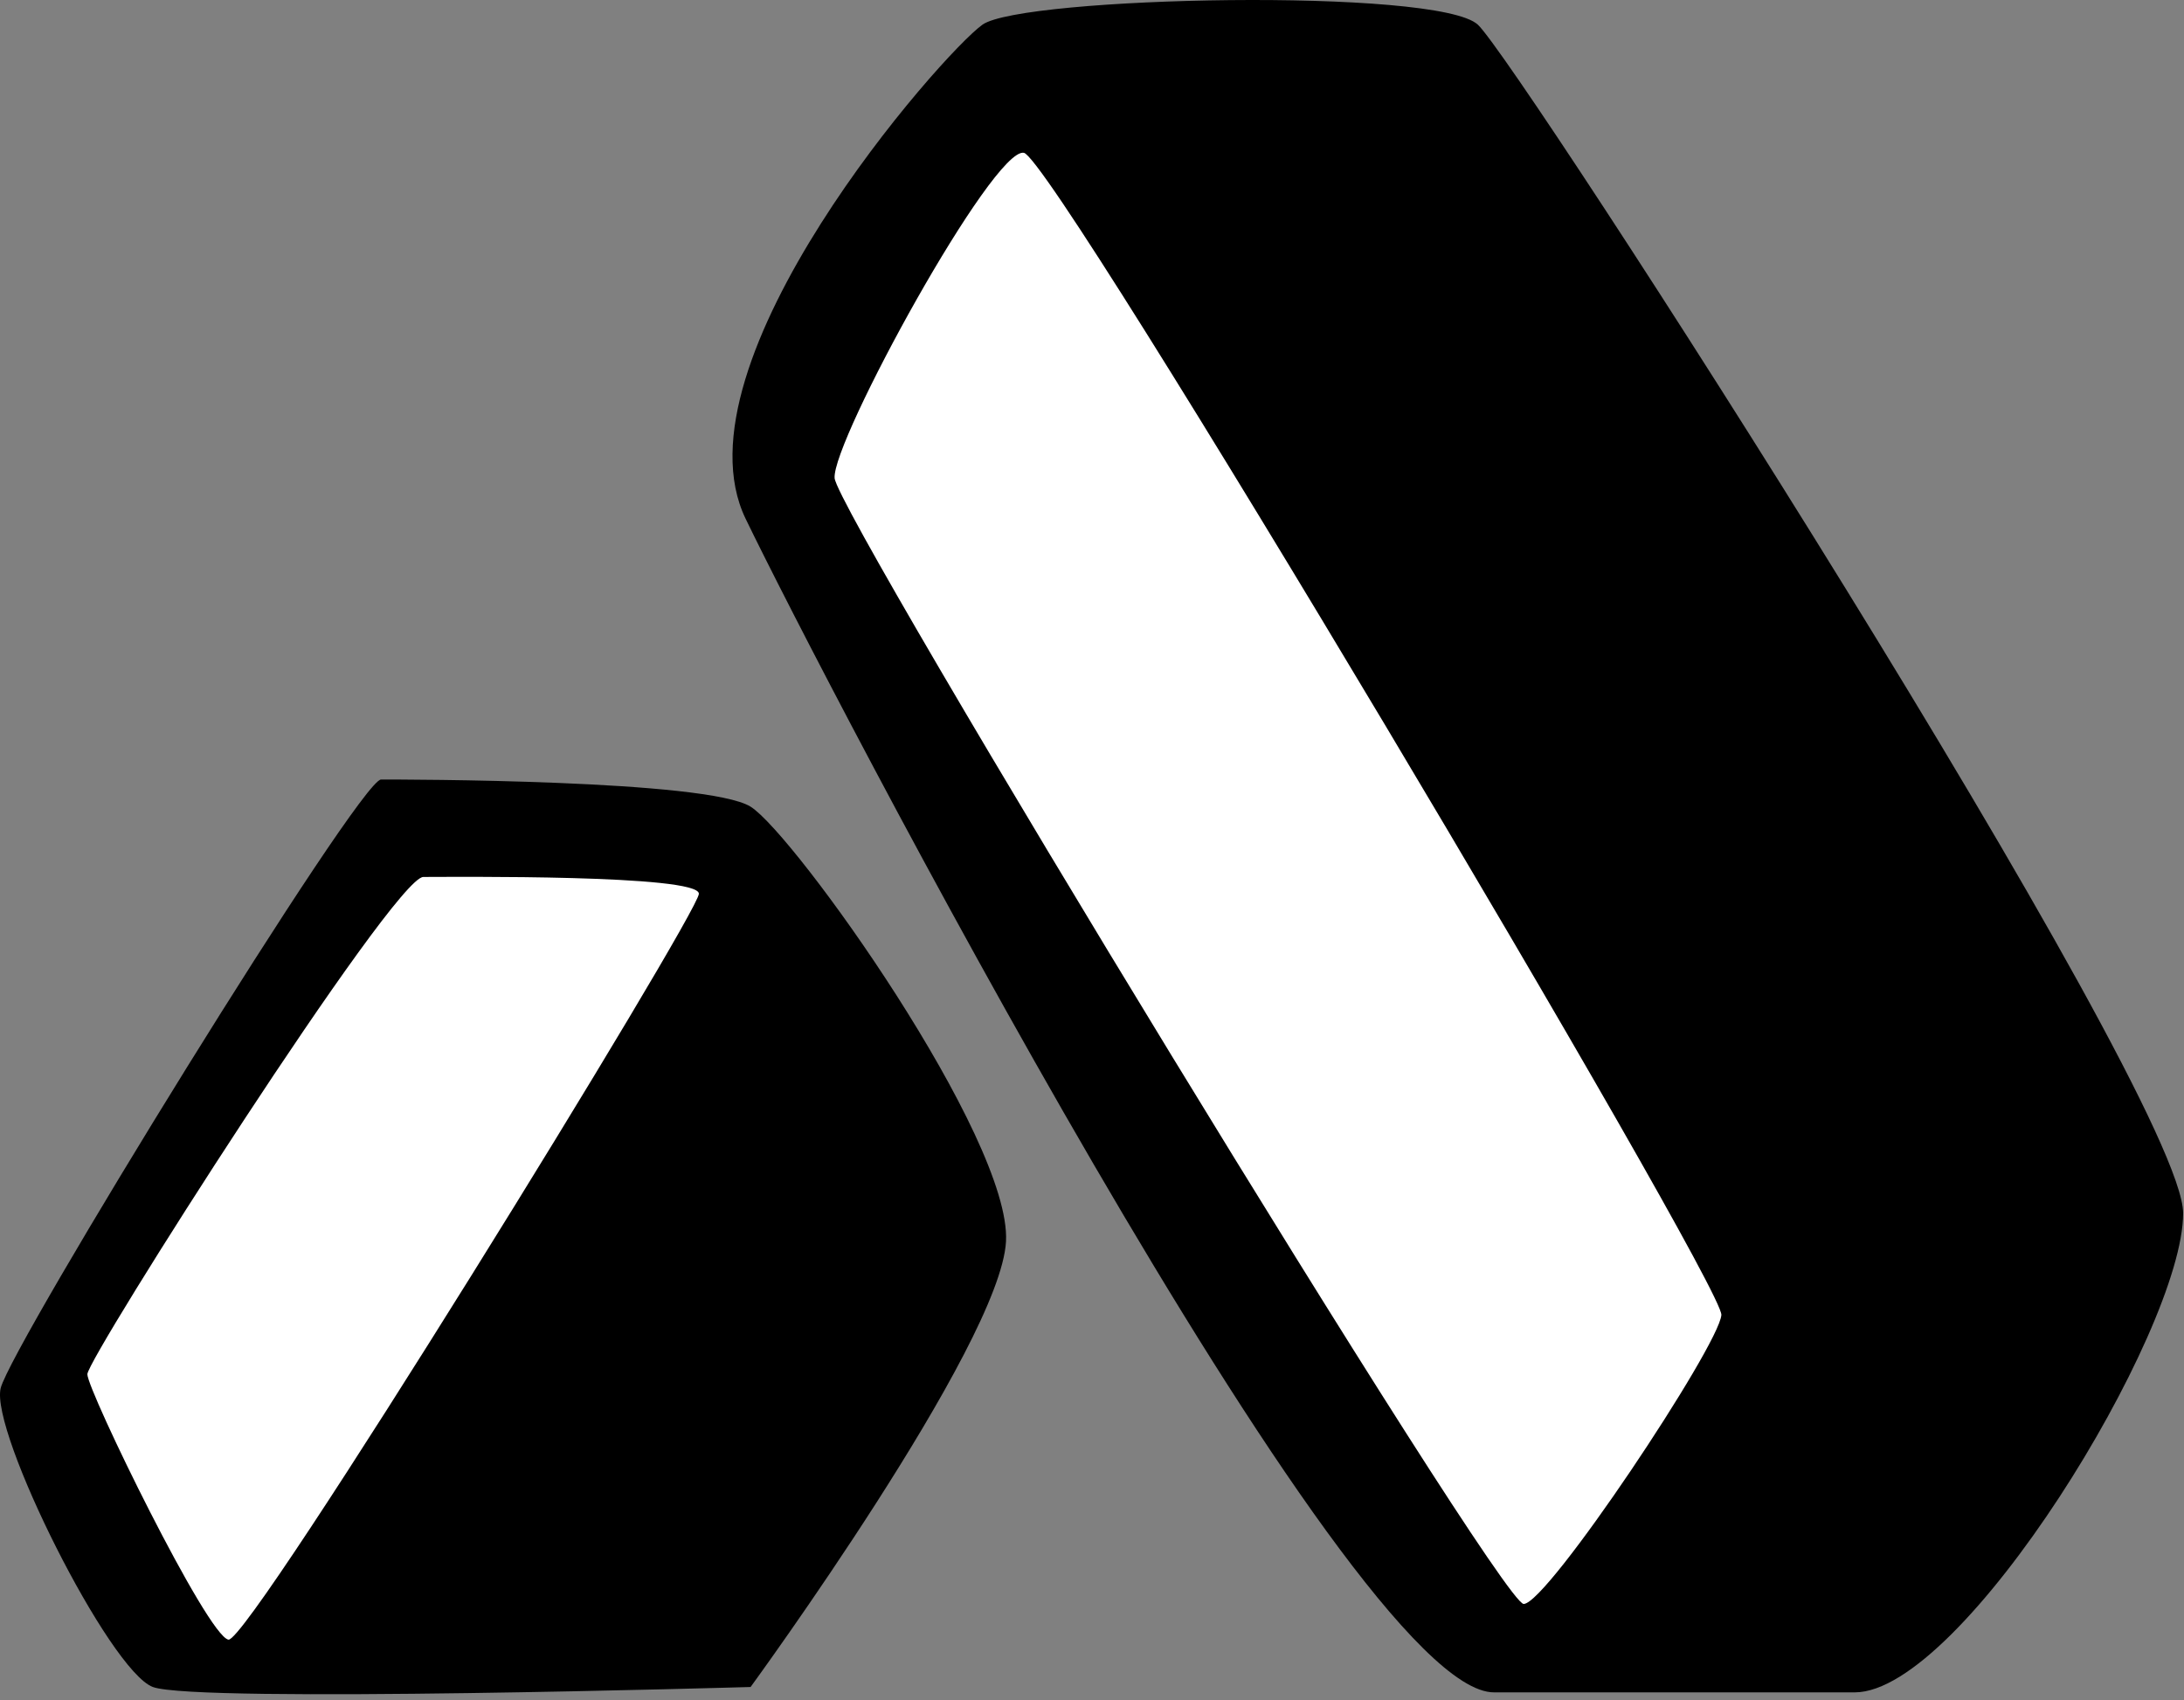 <svg width="325" height="253" viewBox="0 0 325 253" fill="none" xmlns="http://www.w3.org/2000/svg">
<rect x="0" y="0" width="325" height="253" fill="#808080" stroke="none"/>
<path d="M56.709 116C59.947 116 105.226 116 111.696 120.043C118.165 124.086 150.512 169.371 149.703 184.735C148.894 200.097 111.712 251.022 111.696 251.044C111.473 251.051 29.205 253.467 22.745 251.044C16.276 248.617 -1.514 213.038 0.103 206.568C1.722 200.097 53.474 116.001 56.709 116Z" fill="black"/>
<path d="M13 204.501C13 202.095 58.602 130.501 63 130.501C67.398 130.501 104 130.114 104 133C104 135.886 37.142 244.481 34 244C30.858 243.519 13 206.906 13 204.501Z" fill="white"/>
<path d="M219.913 3.667C213.908 -1.871 152.151 -0.527 146.208 3.667C140.262 7.865 99.736 53.954 110.952 77.188C122.169 100.423 200.685 251.842 222.318 251.844C243.95 251.844 259.973 251.845 276 251.844C292.026 251.844 324.872 198.166 324.872 180.541C324.869 162.914 225.917 9.205 219.913 3.667Z" fill="black"/>
<path d="M256.156 195.681C255.838 200.234 230.298 238.635 226.741 238.688C223.183 238.742 124.621 76.641 124.198 71.15C123.774 65.658 147.811 21.809 152.37 22.741C156.929 23.673 256.475 191.127 256.156 195.681Z" fill="white"/>
</svg>
